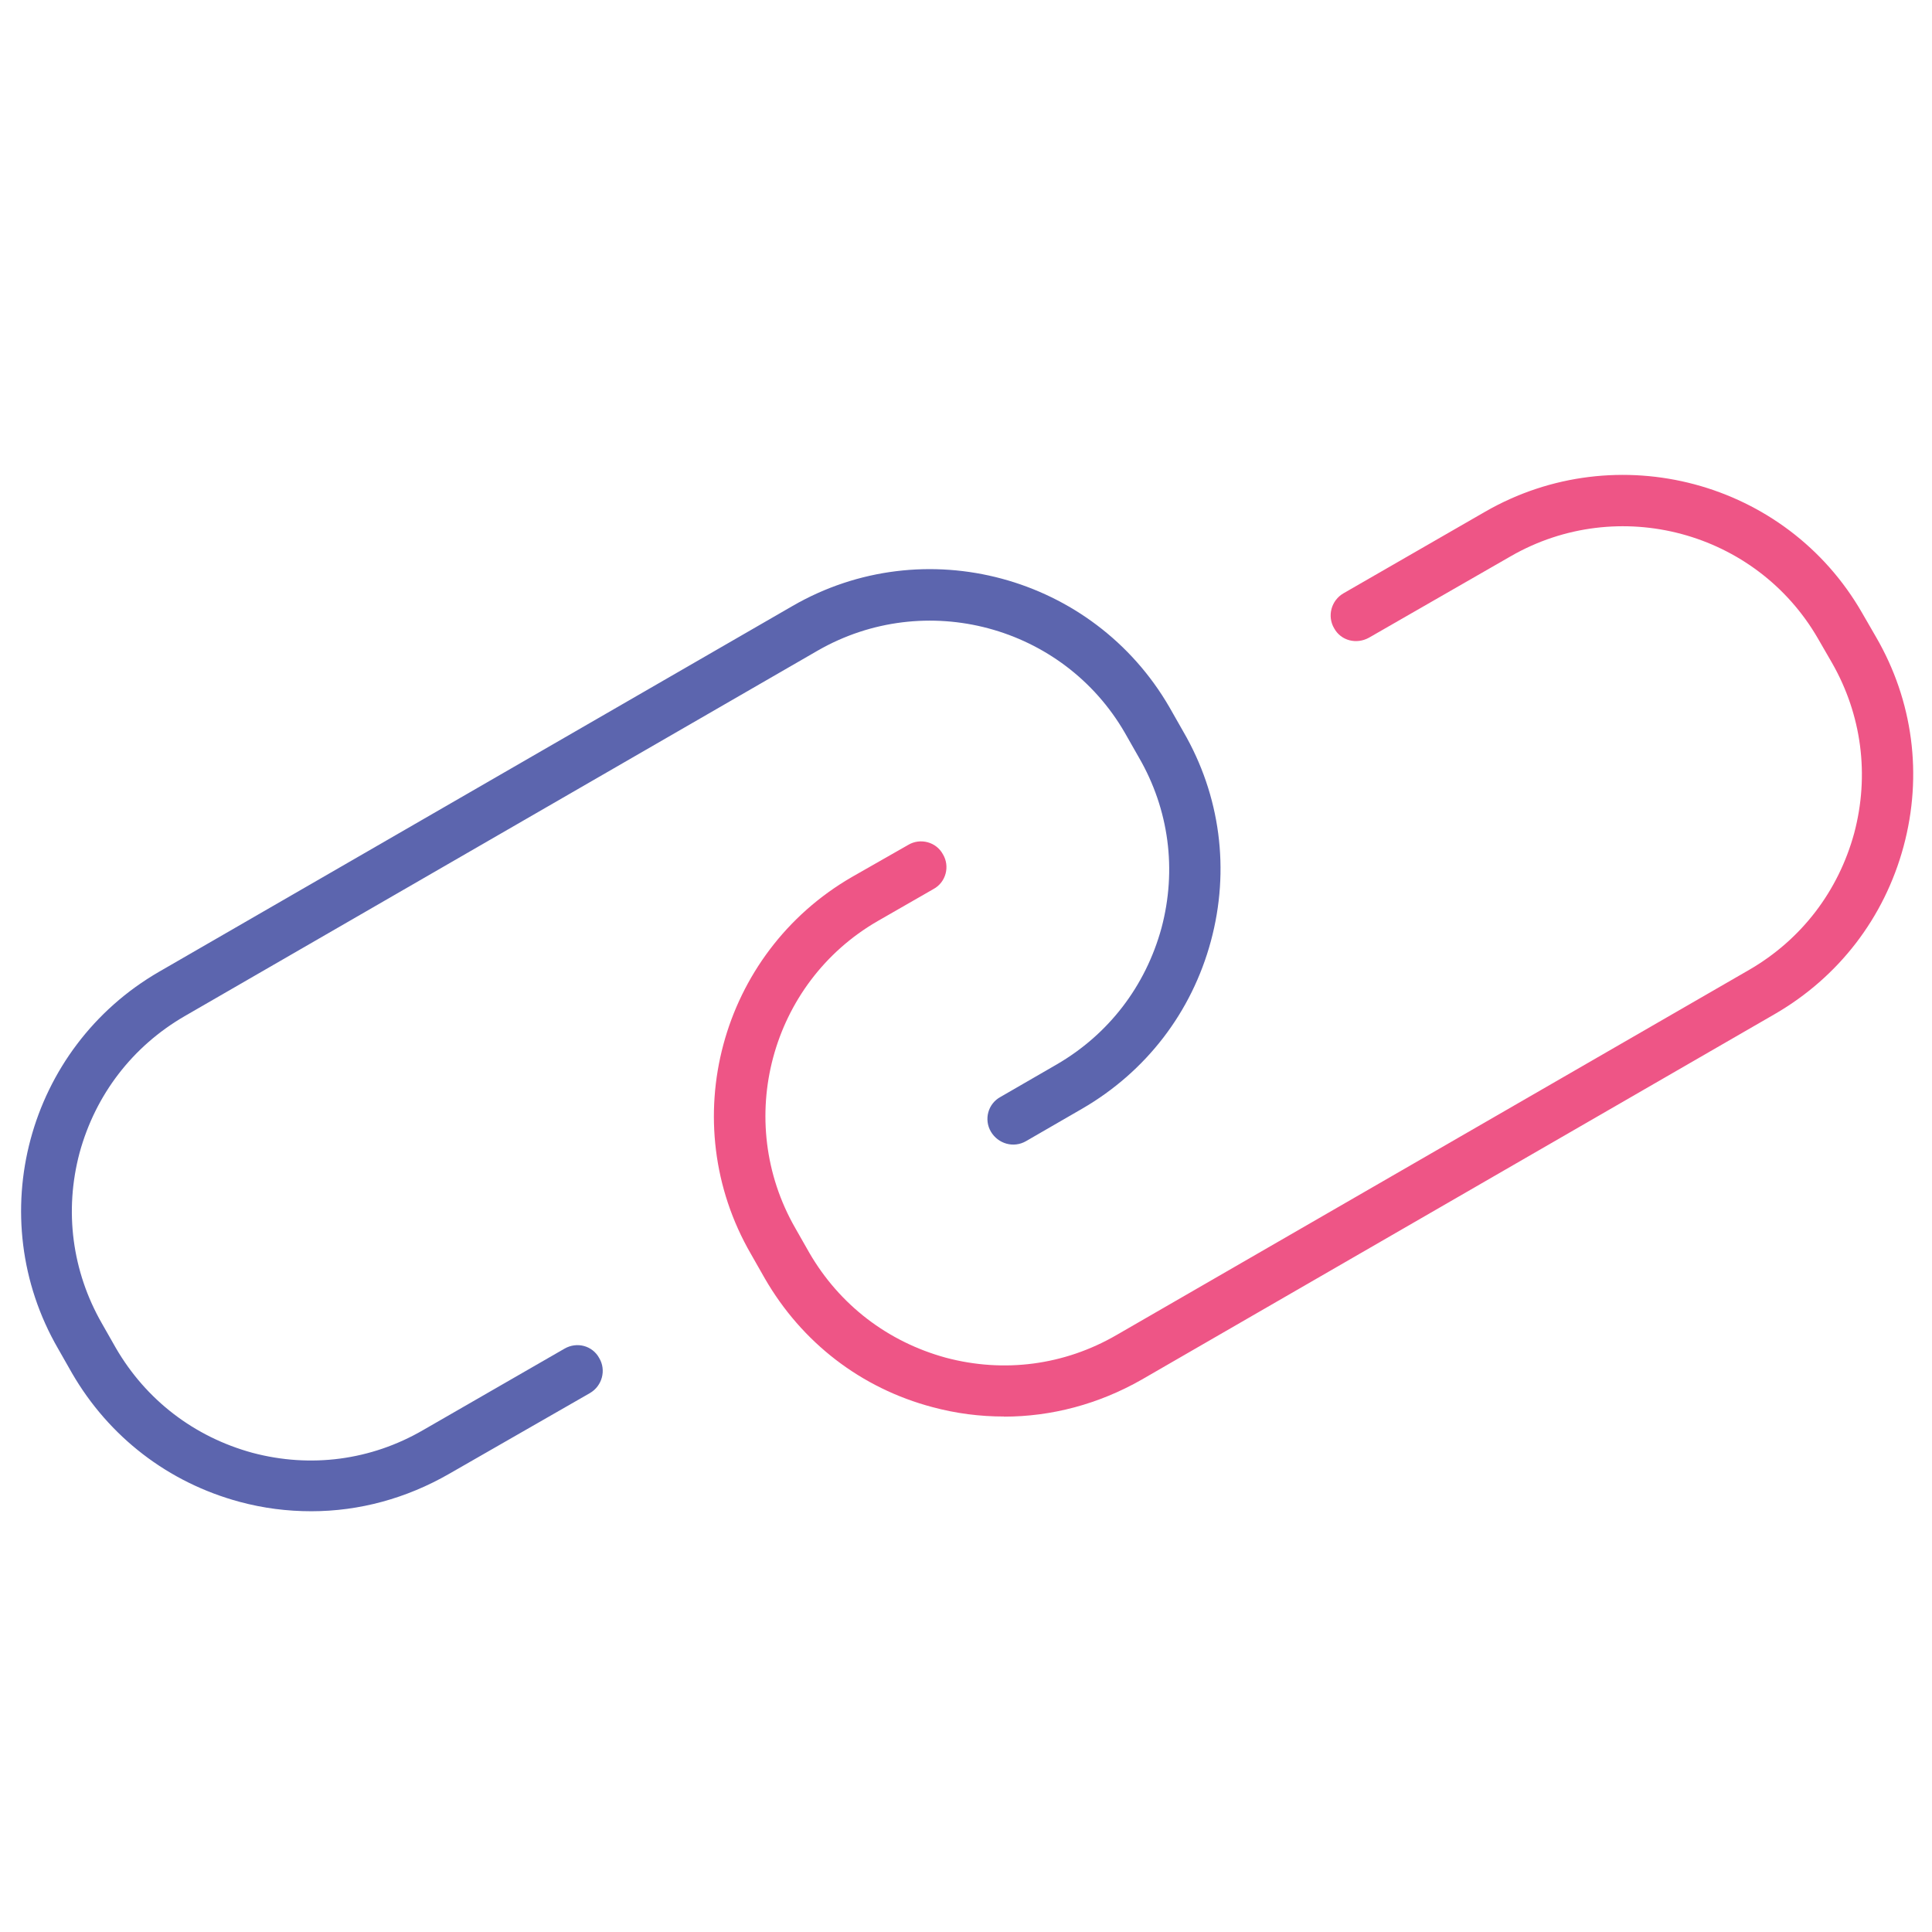 <!-- Generated by IcoMoon.io -->
<svg version="1.1" xmlns="http://www.w3.org/2000/svg" width="32" height="32" viewBox="0 0 32 32">
<title>link</title>
<path fill="#5c65ae" d="M5.156 25.031c-0.4 0-0.794-0.050-1.188-0.156-1.181-0.319-2.163-1.075-2.775-2.131l-0.231-0.406c-1.262-2.181-0.512-4.981 1.675-6.244l10.488-6.056c2.181-1.262 4.981-0.506 6.244 1.675l0.231 0.406c0.613 1.056 0.775 2.287 0.456 3.469s-1.075 2.162-2.131 2.775l-0.931 0.538c-0.206 0.119-0.462 0.044-0.581-0.156s-0.050-0.462 0.156-0.575l0.931-0.538c0.863-0.5 1.475-1.3 1.738-2.262 0.256-0.963 0.125-1.963-0.375-2.825l-0.231-0.406c-1.025-1.775-3.306-2.387-5.088-1.363l-10.488 6.056c-0.862 0.5-1.475 1.3-1.738 2.262-0.256 0.962-0.125 1.962 0.369 2.825l0.231 0.406c0.5 0.863 1.3 1.475 2.263 1.738 0.963 0.256 1.963 0.125 2.825-0.375l2.344-1.35c0.206-0.119 0.463-0.050 0.575 0.156 0.119 0.2 0.050 0.462-0.156 0.581l-2.331 1.337c-0.706 0.406-1.487 0.619-2.281 0.619z"></path>
<path id="svg-ico" fill="#ee5586" d="M16.631 23.462c-0.4 0-0.794-0.050-1.188-0.156-1.181-0.313-2.162-1.069-2.775-2.131l-0.231-0.406c-1.262-2.181-0.512-4.981 1.675-6.244l0.931-0.531c0.2-0.119 0.463-0.050 0.575 0.156 0.119 0.2 0.050 0.463-0.156 0.575l-0.925 0.531c-1.775 1.025-2.387 3.306-1.363 5.088l0.231 0.406c0.5 0.863 1.3 1.475 2.262 1.738 0.962 0.256 1.962 0.125 2.825-0.375l10.481-6.050c0.863-0.5 1.475-1.3 1.738-2.262 0.256-0.963 0.125-1.963-0.369-2.825l-0.231-0.4c-1.025-1.775-3.306-2.388-5.088-1.363l-2.35 1.35c-0.206 0.113-0.462 0.050-0.575-0.156-0.119-0.2-0.050-0.463 0.156-0.581l2.344-1.35c2.181-1.256 4.988-0.513 6.244 1.675l0.231 0.4c0.613 1.056 0.775 2.287 0.456 3.469s-1.075 2.163-2.131 2.775l-10.488 6.056c-0.712 0.406-1.494 0.613-2.281 0.613z"></path>
</svg>
